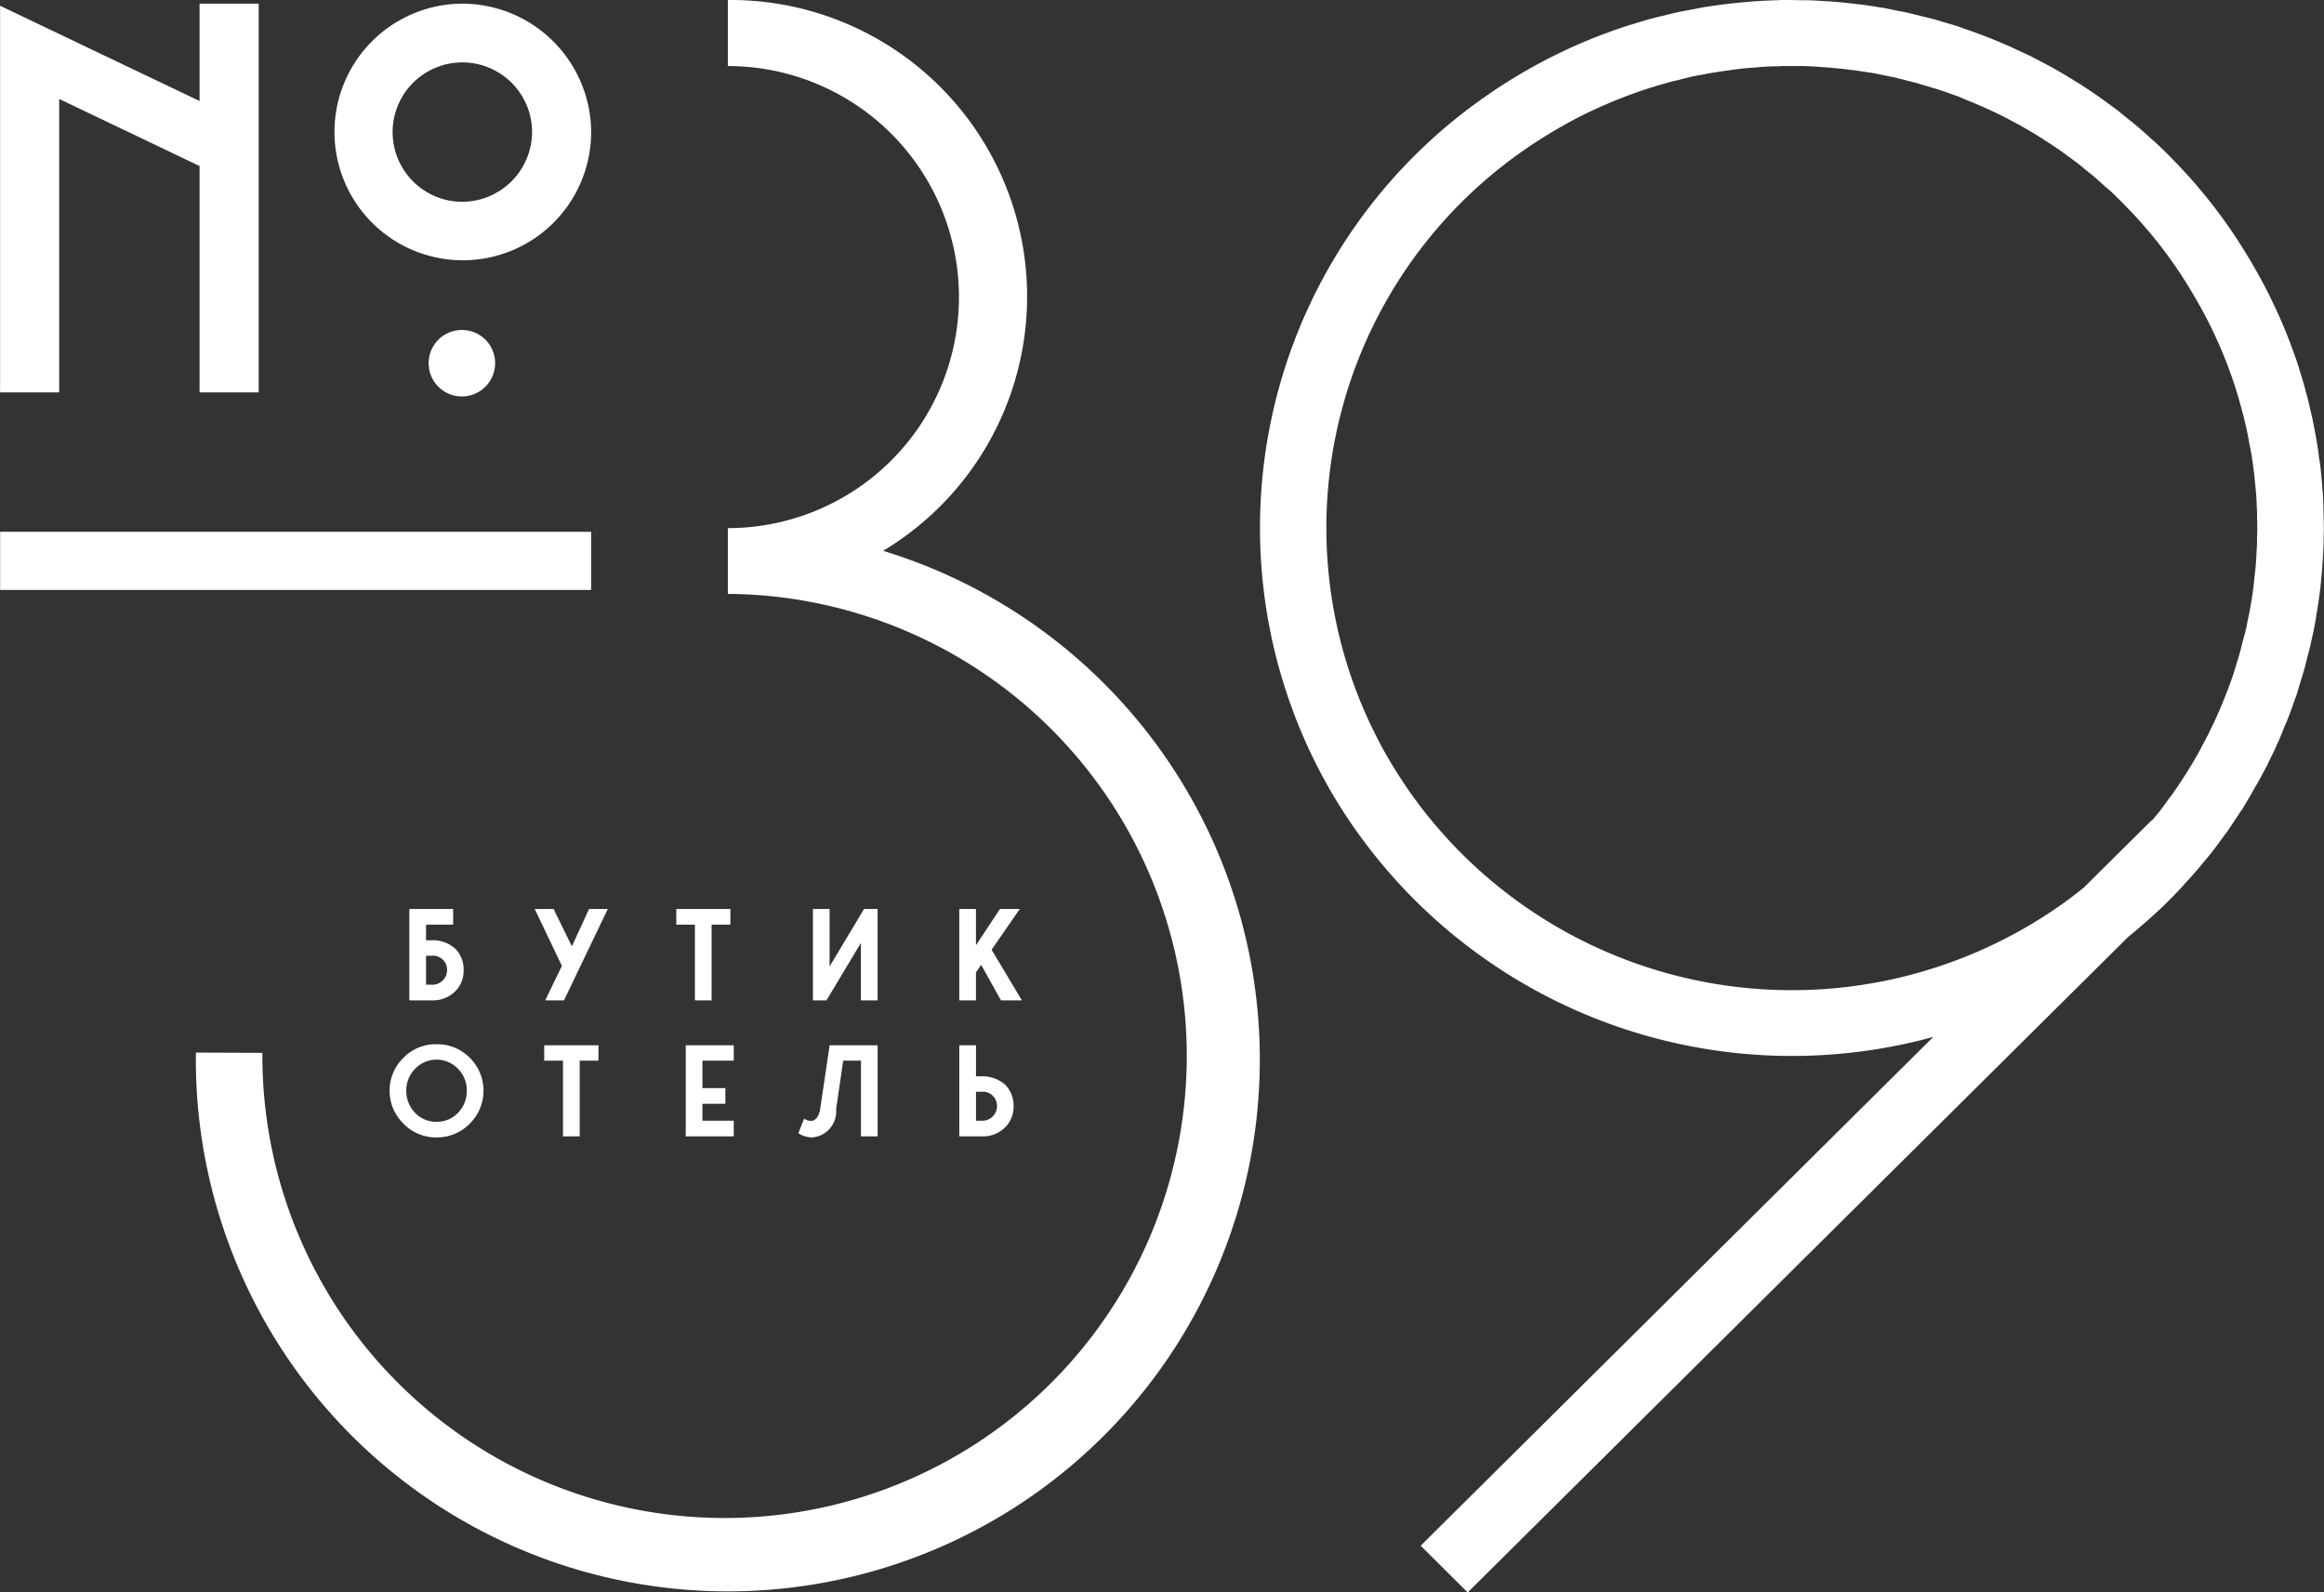 <svg xmlns="http://www.w3.org/2000/svg" width="89" height="61"><rect width="100%" height="100%" fill="#333333" stroke="none"/><path data-name="Фигура 1" d="M88.98 19.61c0-.26-.01-.53-.03-.79a1.785 1.785 0 0 1-.02-.23c-.02-.24-.04-.48-.07-.73-.01-.11-.03-.21-.05-.32q-.03-.315-.09-.63c-.02-.15-.06-.31-.08-.46-.04-.16-.06-.32-.1-.48-.05-.22-.1-.44-.15-.65-.03-.1-.05-.2-.08-.29-.07-.29-.16-.58-.25-.86a.309.309 0 0 1-.02-.08 20.2 20.2 0 0 0-1.94-4.24 19.927 19.927 0 0 0-2.839-3.69l-.059-.06q-.315-.33-.643-.63c-.074-.07-.15-.13-.225-.2-.166-.15-.331-.3-.5-.44-.125-.11-.254-.21-.382-.31s-.246-.21-.371-.3c-.169-.13-.341-.25-.512-.38-.09-.06-.178-.13-.268-.19-.2-.14-.407-.27-.613-.41l-.2-.12c-.224-.14-.451-.28-.679-.41l-.158-.09c-.235-.13-.472-.25-.711-.38a1.132 1.132 0 0 1-.154-.08l-.713-.33a1.4 1.4 0 0 0-.179-.08c-.228-.1-.457-.2-.687-.29l-.231-.09c-.211-.08-.424-.16-.637-.23-.1-.04-.2-.07-.3-.11-.189-.06-.378-.12-.567-.17l-.393-.12-.485-.12-.488-.12a5.658 5.658 0 0 0-.4-.08L72.125.3a3.487 3.487 0 0 1-.32-.05c-.222-.03-.445-.07-.669-.09l-.248-.03c-.246-.03-.493-.05-.74-.07a1.314 1.314 0 0 0-.2-.01c-.262-.02-.524-.04-.788-.04h-.173C68.718 0 68.449 0 68.18 0a1.135 1.135 0 0 1-.184.01c-.263.01-.526.02-.79.04a1.847 1.847 0 0 0-.234.02c-.244.02-.488.04-.731.07-.11.01-.22.03-.329.04l-.63.09-.469.09-.483.09c-.219.05-.437.1-.655.16-.1.02-.2.04-.293.07-.29.07-.579.16-.866.25-.027.01-.053.01-.079.02a20.464 20.464 0 0 0-5.6 2.78 20.126 20.126 0 0 0-5.7 26.87 20.45 20.45 0 0 0 22.9 9.12l-19.63 19.49 1.8 1.79L81.49 35.9q.677-.555 1.3-1.14l.062-.06c.214-.21.425-.42.629-.64.07-.07.137-.15.206-.23.15-.16.3-.32.439-.49.11-.12.21-.25.32-.38s.2-.24.3-.37c.13-.16.25-.34.38-.51.06-.09.13-.17.19-.26.14-.2.27-.41.41-.61a1.274 1.274 0 0 1 .13-.19c.14-.23.27-.45.4-.68.03-.05.06-.1.09-.16.14-.23.26-.46.39-.7a1.093 1.093 0 0 1 .08-.15c.11-.24.23-.47.34-.71a1.417 1.417 0 0 1 .08-.18c.1-.22.19-.45.28-.68a2.288 2.288 0 0 0 .1-.23c.08-.21.16-.42.23-.63.04-.1.07-.2.11-.3.06-.19.11-.38.17-.57l.12-.39.12-.48c.04-.16.09-.32.12-.48l.09-.4c.04-.19.08-.38.11-.58.02-.1.03-.21.05-.31.04-.23.07-.45.1-.67l.03-.24c.02-.25.05-.49.07-.74a1.21 1.21 0 0 1 .01-.19c.02-.27.03-.53.04-.79v-.17c.01-.27.01-.53 0-.8a1.087 1.087 0 0 0-.01-.18m-2.54.93v.15c0 .23-.02.46-.03.69a.97.97 0 0 0-.01.17c-.02.22-.04.43-.07.64a1.5 1.5 0 0 1-.02.22c-.02.19-.05.39-.08.58-.02.09-.03.19-.05.28-.03.17-.06.33-.1.5-.02.12-.04.24-.07.35-.03.14-.07.28-.11.42s-.07.29-.11.43c-.03.11-.06.22-.1.34l-.15.49c-.03.09-.06.18-.09.26-.07.19-.13.37-.21.56-.02.06-.05.13-.08.2-.08.2-.16.4-.25.59-.02.06-.05.11-.07.16-.1.21-.2.41-.3.62-.02.04-.05.09-.07.13-.11.21-.22.42-.33.62a1 1 0 0 0-.08.14c-.119.2-.236.39-.359.59-.036.05-.074.11-.112.17-.116.18-.234.35-.357.53-.056.08-.114.15-.171.23-.108.15-.217.3-.331.45-.085.11-.174.21-.262.32l-.052.06-.011-.01-2.6 2.58c-.283.23-.571.45-.87.66a17.893 17.893 0 0 1-24.855-4.2c-.27-.38-.518-.76-.755-1.15s-.463-.8-.672-1.22a17.618 17.618 0 0 1 5.657-22.3 18.825 18.825 0 0 1 2.387-1.42 18.8 18.8 0 0 1 2.514-1.01c.024-.01.048-.01.072-.02.251-.08.5-.15.756-.22l.258-.06c.19-.05.38-.1.571-.14.141-.03.283-.05.425-.08s.272-.05.408-.07c.184-.03.368-.06.553-.08a2.79 2.79 0 0 1 .285-.04q.321-.045.642-.06c.068-.01.136-.01.2-.02q.346-.03.693-.03c.053 0 .106-.01.159-.01h.858c.231.01.461.02.691.04.058 0 .115.01.171.01l.65.06.215.03c.2.02.392.05.587.08.093.01.185.03.278.04.171.03.341.07.511.1.116.03.233.05.349.07.143.04.285.07.428.11s.284.07.424.11c.115.03.229.07.344.1l.5.15.267.09c.186.07.372.13.556.2l.2.09c.2.08.4.16.6.25a1.07 1.07 0 0 1 .156.07c.21.09.419.19.625.29.045.02.09.05.135.07q.314.165.621.33a1.05 1.05 0 0 0 .139.08c.2.12.4.23.594.36a1.541 1.541 0 0 1 .171.11c.18.11.36.23.536.35.079.06.156.11.234.17q.227.165.449.33c.11.08.216.17.324.26s.225.18.335.27c.148.13.293.26.438.39.065.06.133.11.2.17.191.18.377.37.561.55l.054.06a16.913 16.913 0 0 1 1.731 2.07c.27.38.518.76.755 1.16s.462.79.672 1.21a17.624 17.624 0 0 1 1.02 2.49.637.637 0 0 0 .02.07c.08.25.15.5.22.76a2.335 2.335 0 0 0 .07.25c.04.19.09.38.13.57.03.14.06.28.08.42s.06.27.08.41c.03.18.06.36.08.54.01.1.03.19.04.29l.06.63c.01.07.01.14.02.21l.03.68v.16c.01.24.01.47 0 .7m-52.618.56A11.36 11.36 0 0 0 27.874 0v2.53a8.85 8.85 0 1 1 0 17.7v2.52h.116a17.7 17.7 0 1 1-17.941 17.58l-2.547-.01A20.373 20.373 0 1 0 33.82 21.1M9.907 15.03V.14H7.643v3.73L.003.22v14.81h2.264V3.79l5.376 2.57v8.67h2.264zM17.688.14a4.915 4.915 0 1 0 4.951 4.92A4.944 4.944 0 0 0 17.688.14m0 7.59a2.67 2.67 0 1 1 2.688-2.67 2.684 2.684 0 0 1-2.688 2.67m1.273 6.18a1.273 1.273 0 1 1-1.273-1.27 1.27 1.27 0 0 1 1.273 1.27M.003 22.6h22.636v-2.23H.005v2.23zm16.463 13.42a1.3 1.3 0 0 1 .969.32 1.127 1.127 0 0 1 .32.83 1.1 1.1 0 0 1-.329.81 1.208 1.208 0 0 1-.88.34h-.869v-3.5h1.678v.6h-1.039v.6h.15zm.055 1.7a.563.563 0 0 0 .6-.55.54.54 0 0 0-.6-.56h-.205v1.11h.205zm6.036-2.9h.719l-1.678 3.5h-.719l.639-1.32-1.039-2.18h.721l.7 1.43.659-1.43zm3.336 0h2.078v.6h-.719v2.9h-.64v-2.9H25.9v-.6zm5.877 0v2.2l1.319-2.2h.519v3.5h-.639v-2.2l-1.319 2.2h-.519v-3.5h.639zm7.364 3.5h-.8l-.759-1.36-.2.29v1.07h-.639v-3.5h.639v1.39l.919-1.39h.759l-1.079 1.56 1.16 1.94zM16.718 40a1.747 1.747 0 0 1 1.274.52 1.775 1.775 0 0 1 0 2.52 1.756 1.756 0 0 1-1.274.53 1.735 1.735 0 0 1-1.269-.53 1.763 1.763 0 0 1 0-2.52 1.726 1.726 0 0 1 1.269-.52m0 2.97a1.1 1.1 0 0 0 .819-.34 1.194 1.194 0 0 0 .34-.85 1.154 1.154 0 0 0-.34-.84 1.133 1.133 0 0 0-1.638 0 1.158 1.158 0 0 0-.34.84 1.2 1.2 0 0 0 .34.85 1.1 1.1 0 0 0 .819.34m4.123-2.93h2.078v.59H22.2v2.9h-.64v-2.9h-.719v-.59zm7.259.59h-1.2v1.05h.879v.6H26.9v.65h1.2v.6h-1.839v-3.49H28.1v.59zm5.51-.59v3.49h-.639v-2.9h-.68l-.27 1.85a1 1 0 0 1-.923 1.09 1.036 1.036 0 0 1-.525-.16l.22-.56c.314.2.554.05.619-.39l.36-2.42h1.838zm3.917 1.19a1.34 1.34 0 0 1 .969.32 1.142 1.142 0 0 1 .319.83 1.1 1.1 0 0 1-.329.81 1.2 1.2 0 0 1-.879.34h-.87v-3.49h.64v1.19h.15zm.055 1.7a.563.563 0 0 0 .6-.55.545.545 0 0 0-.6-.56h-.205v1.11h.205z" fill="#fff" fill-rule="evenodd"/></svg>